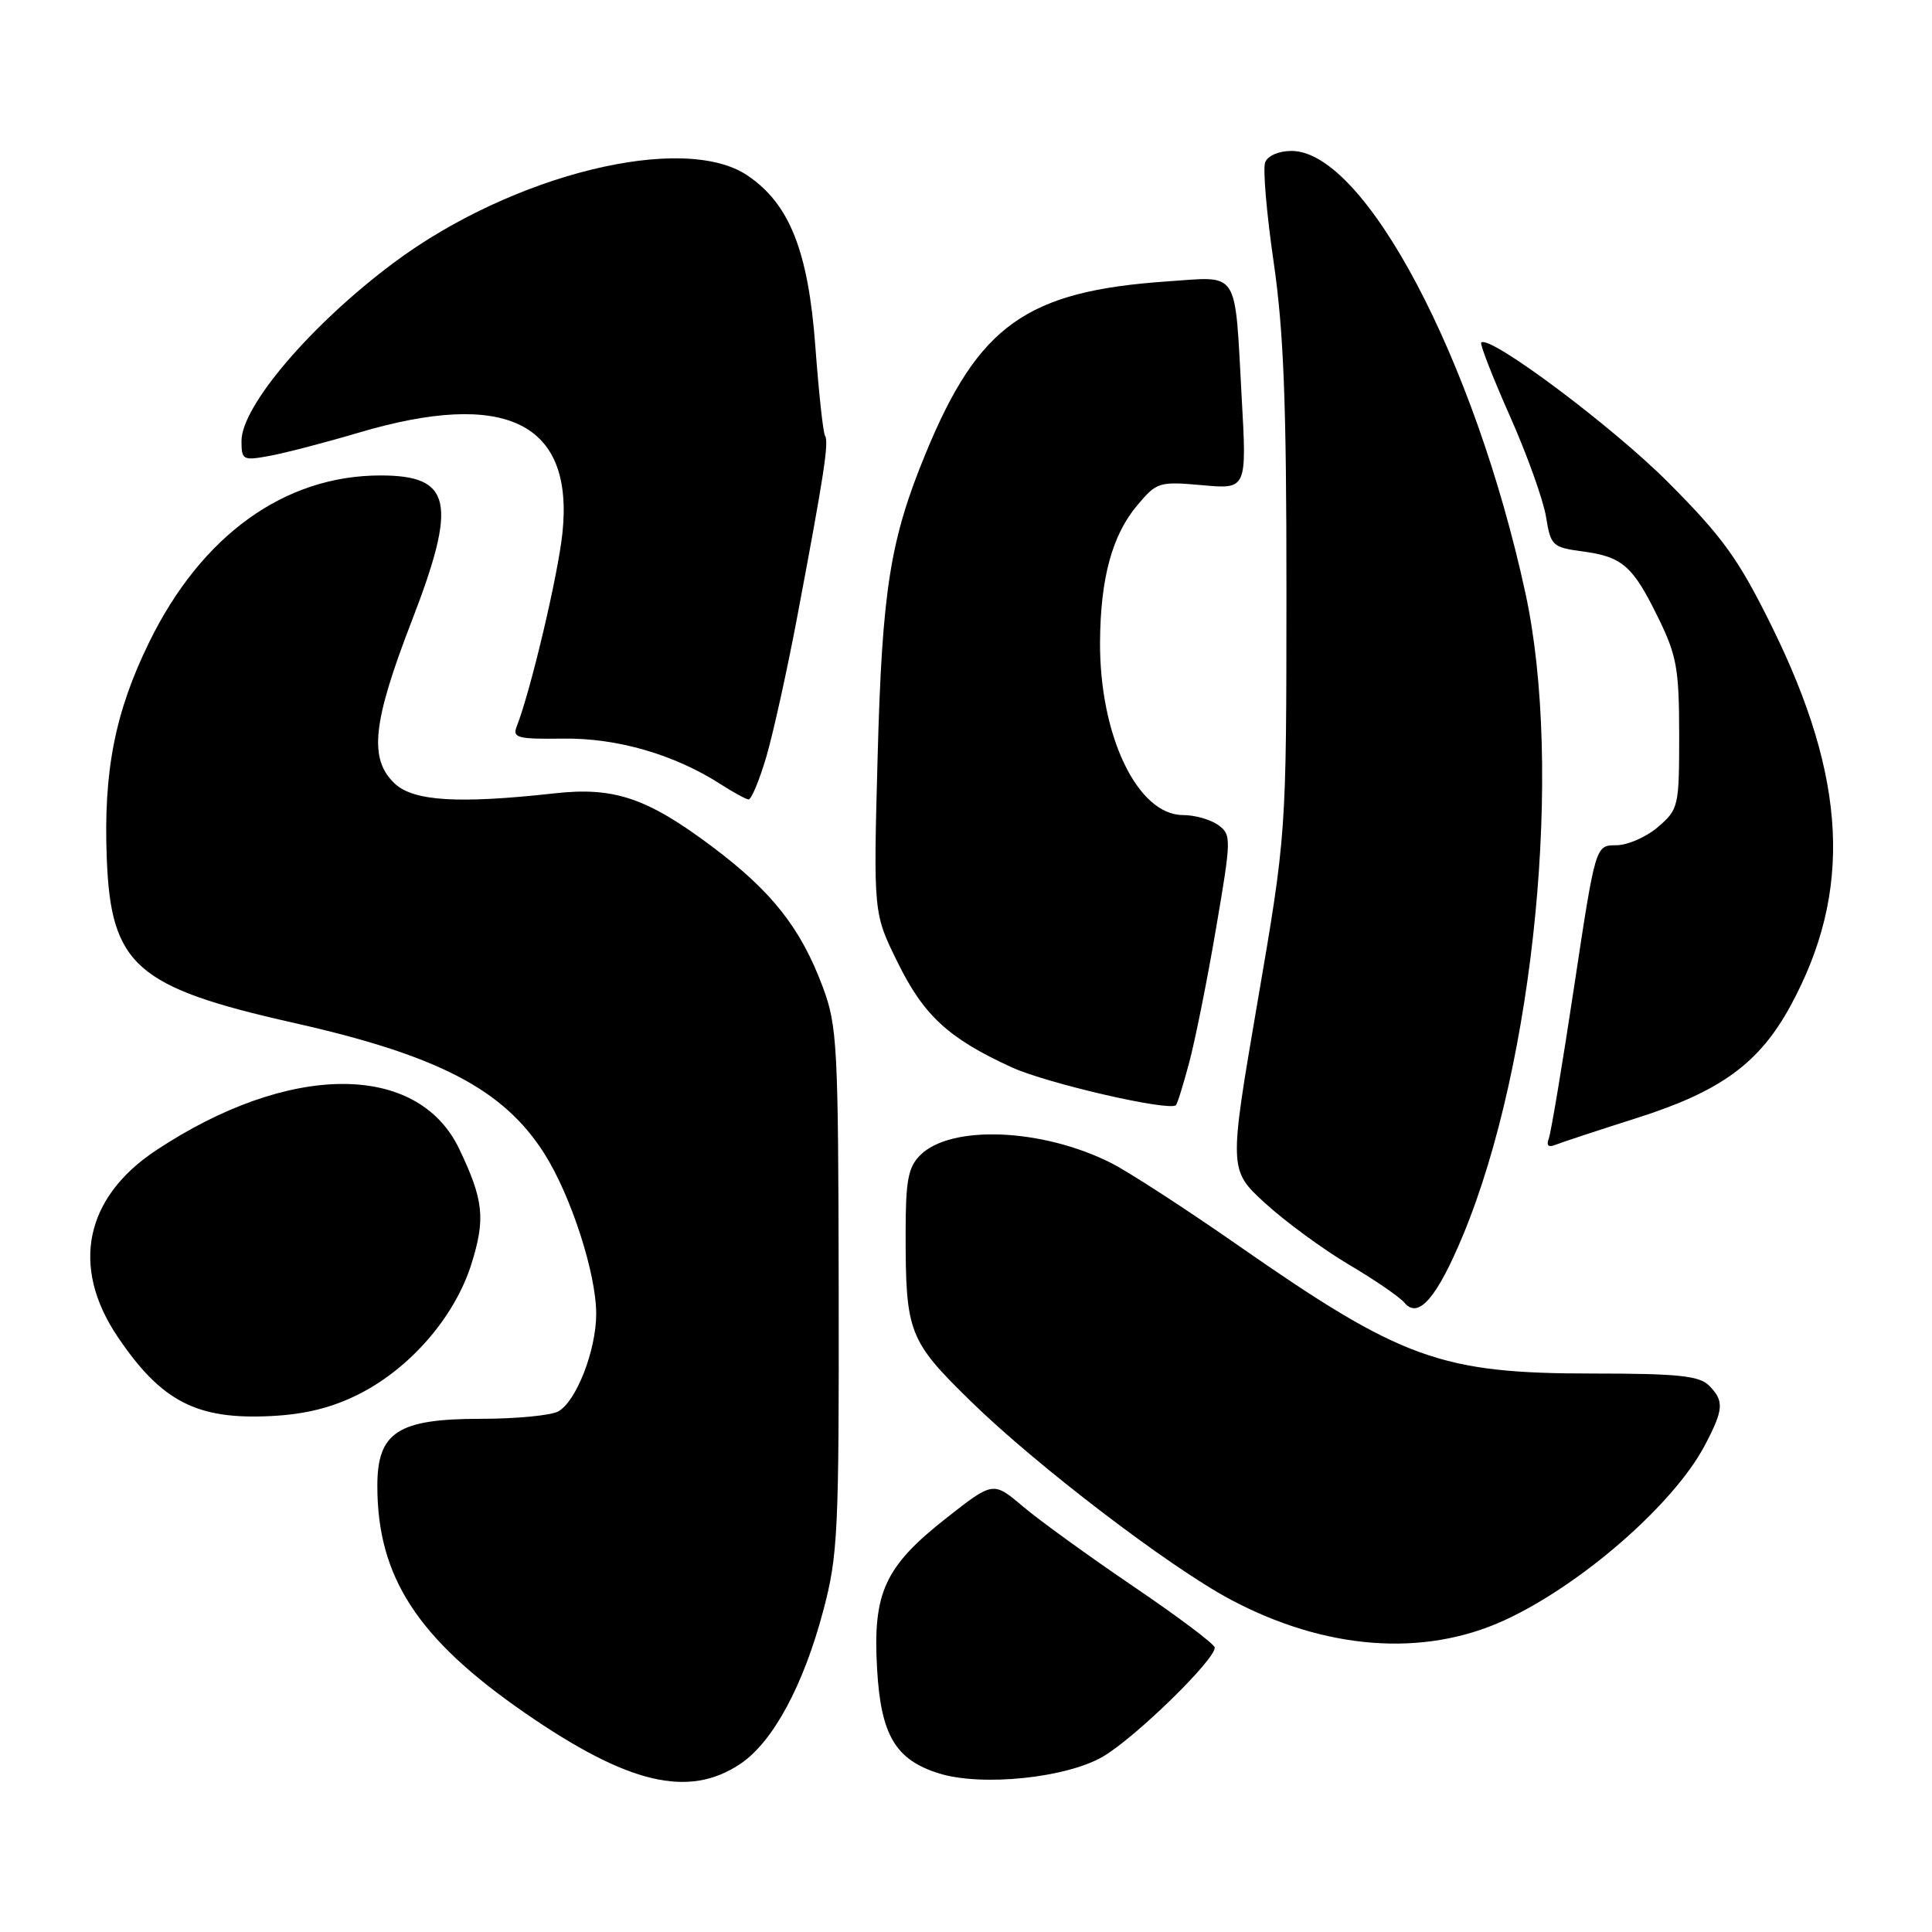 <?xml version="1.0" encoding="UTF-8" standalone="no"?>
<!DOCTYPE svg PUBLIC "-//W3C//DTD SVG 1.1//EN" "http://www.w3.org/Graphics/SVG/1.1/DTD/svg11.dtd" >
<svg xmlns="http://www.w3.org/2000/svg" xmlns:xlink="http://www.w3.org/1999/xlink" version="1.1" viewBox="0 0 256 256">
 <g >
 <path fill="currentColor"
d=" M 98.10 233.72 C 102.42 230.83 106.47 223.33 109.11 213.33 C 111.03 206.10 111.18 202.83 111.13 170.89 C 111.08 138.41 110.95 135.94 109.01 130.75 C 106.09 122.95 102.28 118.12 94.36 112.18 C 85.76 105.73 81.37 104.24 73.50 105.12 C 60.74 106.53 54.81 106.17 52.31 103.83 C 48.85 100.57 49.35 95.76 54.55 82.31 C 60.64 66.55 59.88 63.00 50.42 63.00 C 37.70 63.00 26.70 70.93 19.77 85.09 C 15.23 94.36 13.69 102.21 14.15 113.80 C 14.70 127.90 18.03 130.83 38.86 135.52 C 58.08 139.84 66.73 144.35 72.13 152.86 C 75.66 158.43 79.00 168.74 79.00 174.09 C 79.00 178.94 76.34 185.75 73.95 187.03 C 72.95 187.56 68.34 188.00 63.70 188.00 C 52.72 188.00 50.00 189.77 50.00 196.89 C 50.00 208.95 55.31 217.12 69.51 226.94 C 83.21 236.41 91.25 238.32 98.10 233.72 Z  M 146.16 232.75 C 150.44 230.24 161.03 219.91 160.96 218.31 C 160.94 217.86 156.11 214.23 150.21 210.23 C 144.32 206.23 137.72 201.46 135.55 199.62 C 131.60 196.28 131.60 196.28 125.41 201.14 C 117.21 207.59 115.63 211.03 116.22 221.16 C 116.72 229.93 118.67 233.20 124.44 234.99 C 130.11 236.75 141.31 235.59 146.16 232.75 Z  M 199.31 214.71 C 209.47 210.06 221.80 199.31 225.90 191.51 C 228.41 186.74 228.49 185.63 226.43 183.57 C 225.15 182.30 222.27 182.00 211.11 182.00 C 190.91 182.00 185.78 180.15 164.07 165.03 C 157.16 160.21 149.60 155.31 147.28 154.13 C 138.15 149.50 126.00 149.00 121.93 153.07 C 120.33 154.67 120.00 156.44 120.00 163.38 C 120.00 176.60 120.39 177.62 128.66 185.70 C 137.34 194.19 154.93 207.62 163.02 211.93 C 175.57 218.62 188.60 219.62 199.31 214.71 Z  M 47.62 184.70 C 54.41 181.25 60.27 174.46 62.46 167.50 C 64.35 161.48 64.09 159.02 60.84 152.22 C 55.32 140.68 38.23 140.78 20.66 152.44 C 11.23 158.69 9.35 167.85 15.57 177.10 C 21.37 185.72 26.08 188.15 36.00 187.63 C 40.51 187.40 44.07 186.50 47.62 184.70 Z  M 193.87 163.64 C 203.34 140.81 207.14 101.75 202.13 78.61 C 195.41 47.59 180.82 20.00 171.13 20.00 C 169.45 20.00 167.97 20.64 167.64 21.51 C 167.32 22.34 167.83 28.30 168.77 34.76 C 170.10 43.94 170.47 53.49 170.46 78.50 C 170.45 110.50 170.45 110.50 166.63 132.76 C 162.82 155.02 162.82 155.02 167.66 159.45 C 170.32 161.88 175.30 165.53 178.72 167.56 C 182.15 169.58 185.48 171.87 186.12 172.64 C 187.94 174.83 190.42 171.95 193.87 163.64 Z  M 217.05 148.09 C 228.05 144.58 233.13 140.85 237.25 133.28 C 245.49 118.15 244.75 103.22 234.77 83.00 C 230.37 74.08 228.31 71.21 221.05 63.92 C 213.67 56.51 197.36 44.31 196.27 45.39 C 196.07 45.59 197.78 49.97 200.07 55.13 C 202.36 60.28 204.51 66.30 204.86 68.50 C 205.47 72.30 205.71 72.53 209.66 73.06 C 214.98 73.77 216.34 74.95 219.72 81.85 C 222.18 86.86 222.49 88.62 222.50 97.33 C 222.50 106.87 222.42 107.24 219.69 109.58 C 218.15 110.91 215.66 112.00 214.15 112.00 C 211.41 112.00 211.41 112.00 208.58 130.74 C 207.03 141.04 205.51 150.10 205.22 150.87 C 204.87 151.79 205.17 152.07 206.09 151.70 C 206.87 151.39 211.80 149.76 217.05 148.09 Z  M 157.56 140.85 C 158.35 137.91 159.96 129.91 161.12 123.08 C 163.17 111.10 163.18 110.61 161.43 109.33 C 160.43 108.60 158.33 108.00 156.76 108.00 C 150.73 108.00 145.69 97.49 145.76 85.07 C 145.82 76.58 147.36 70.91 150.72 66.92 C 153.28 63.88 153.60 63.78 159.30 64.29 C 165.21 64.83 165.21 64.83 164.53 52.66 C 163.58 35.45 164.33 36.63 154.64 37.29 C 136.02 38.57 129.67 43.08 122.69 60.00 C 117.93 71.53 116.89 78.11 116.29 100.26 C 115.73 121.01 115.73 121.01 118.93 127.50 C 122.41 134.58 125.68 137.59 134.07 141.43 C 138.67 143.54 154.79 147.26 155.81 146.45 C 155.99 146.32 156.77 143.80 157.56 140.85 Z  M 101.55 100.25 C 102.47 97.09 104.34 88.65 105.68 81.50 C 109.21 62.81 109.85 58.60 109.32 57.73 C 109.06 57.30 108.49 51.99 108.04 45.93 C 107.10 33.26 104.62 27.01 99.04 23.25 C 90.55 17.52 67.90 23.10 52.22 34.78 C 41.29 42.92 32.00 53.79 32.00 58.43 C 32.00 60.96 32.18 61.06 35.75 60.40 C 37.81 60.02 43.07 58.65 47.43 57.36 C 67.04 51.53 76.09 55.98 74.52 70.69 C 73.91 76.35 70.33 91.47 68.48 96.23 C 67.87 97.77 68.54 97.95 74.65 97.87 C 81.76 97.77 89.39 99.98 95.50 103.92 C 97.15 104.98 98.81 105.89 99.18 105.93 C 99.55 105.97 100.62 103.41 101.55 100.25 Z "/>
</g>
</svg>